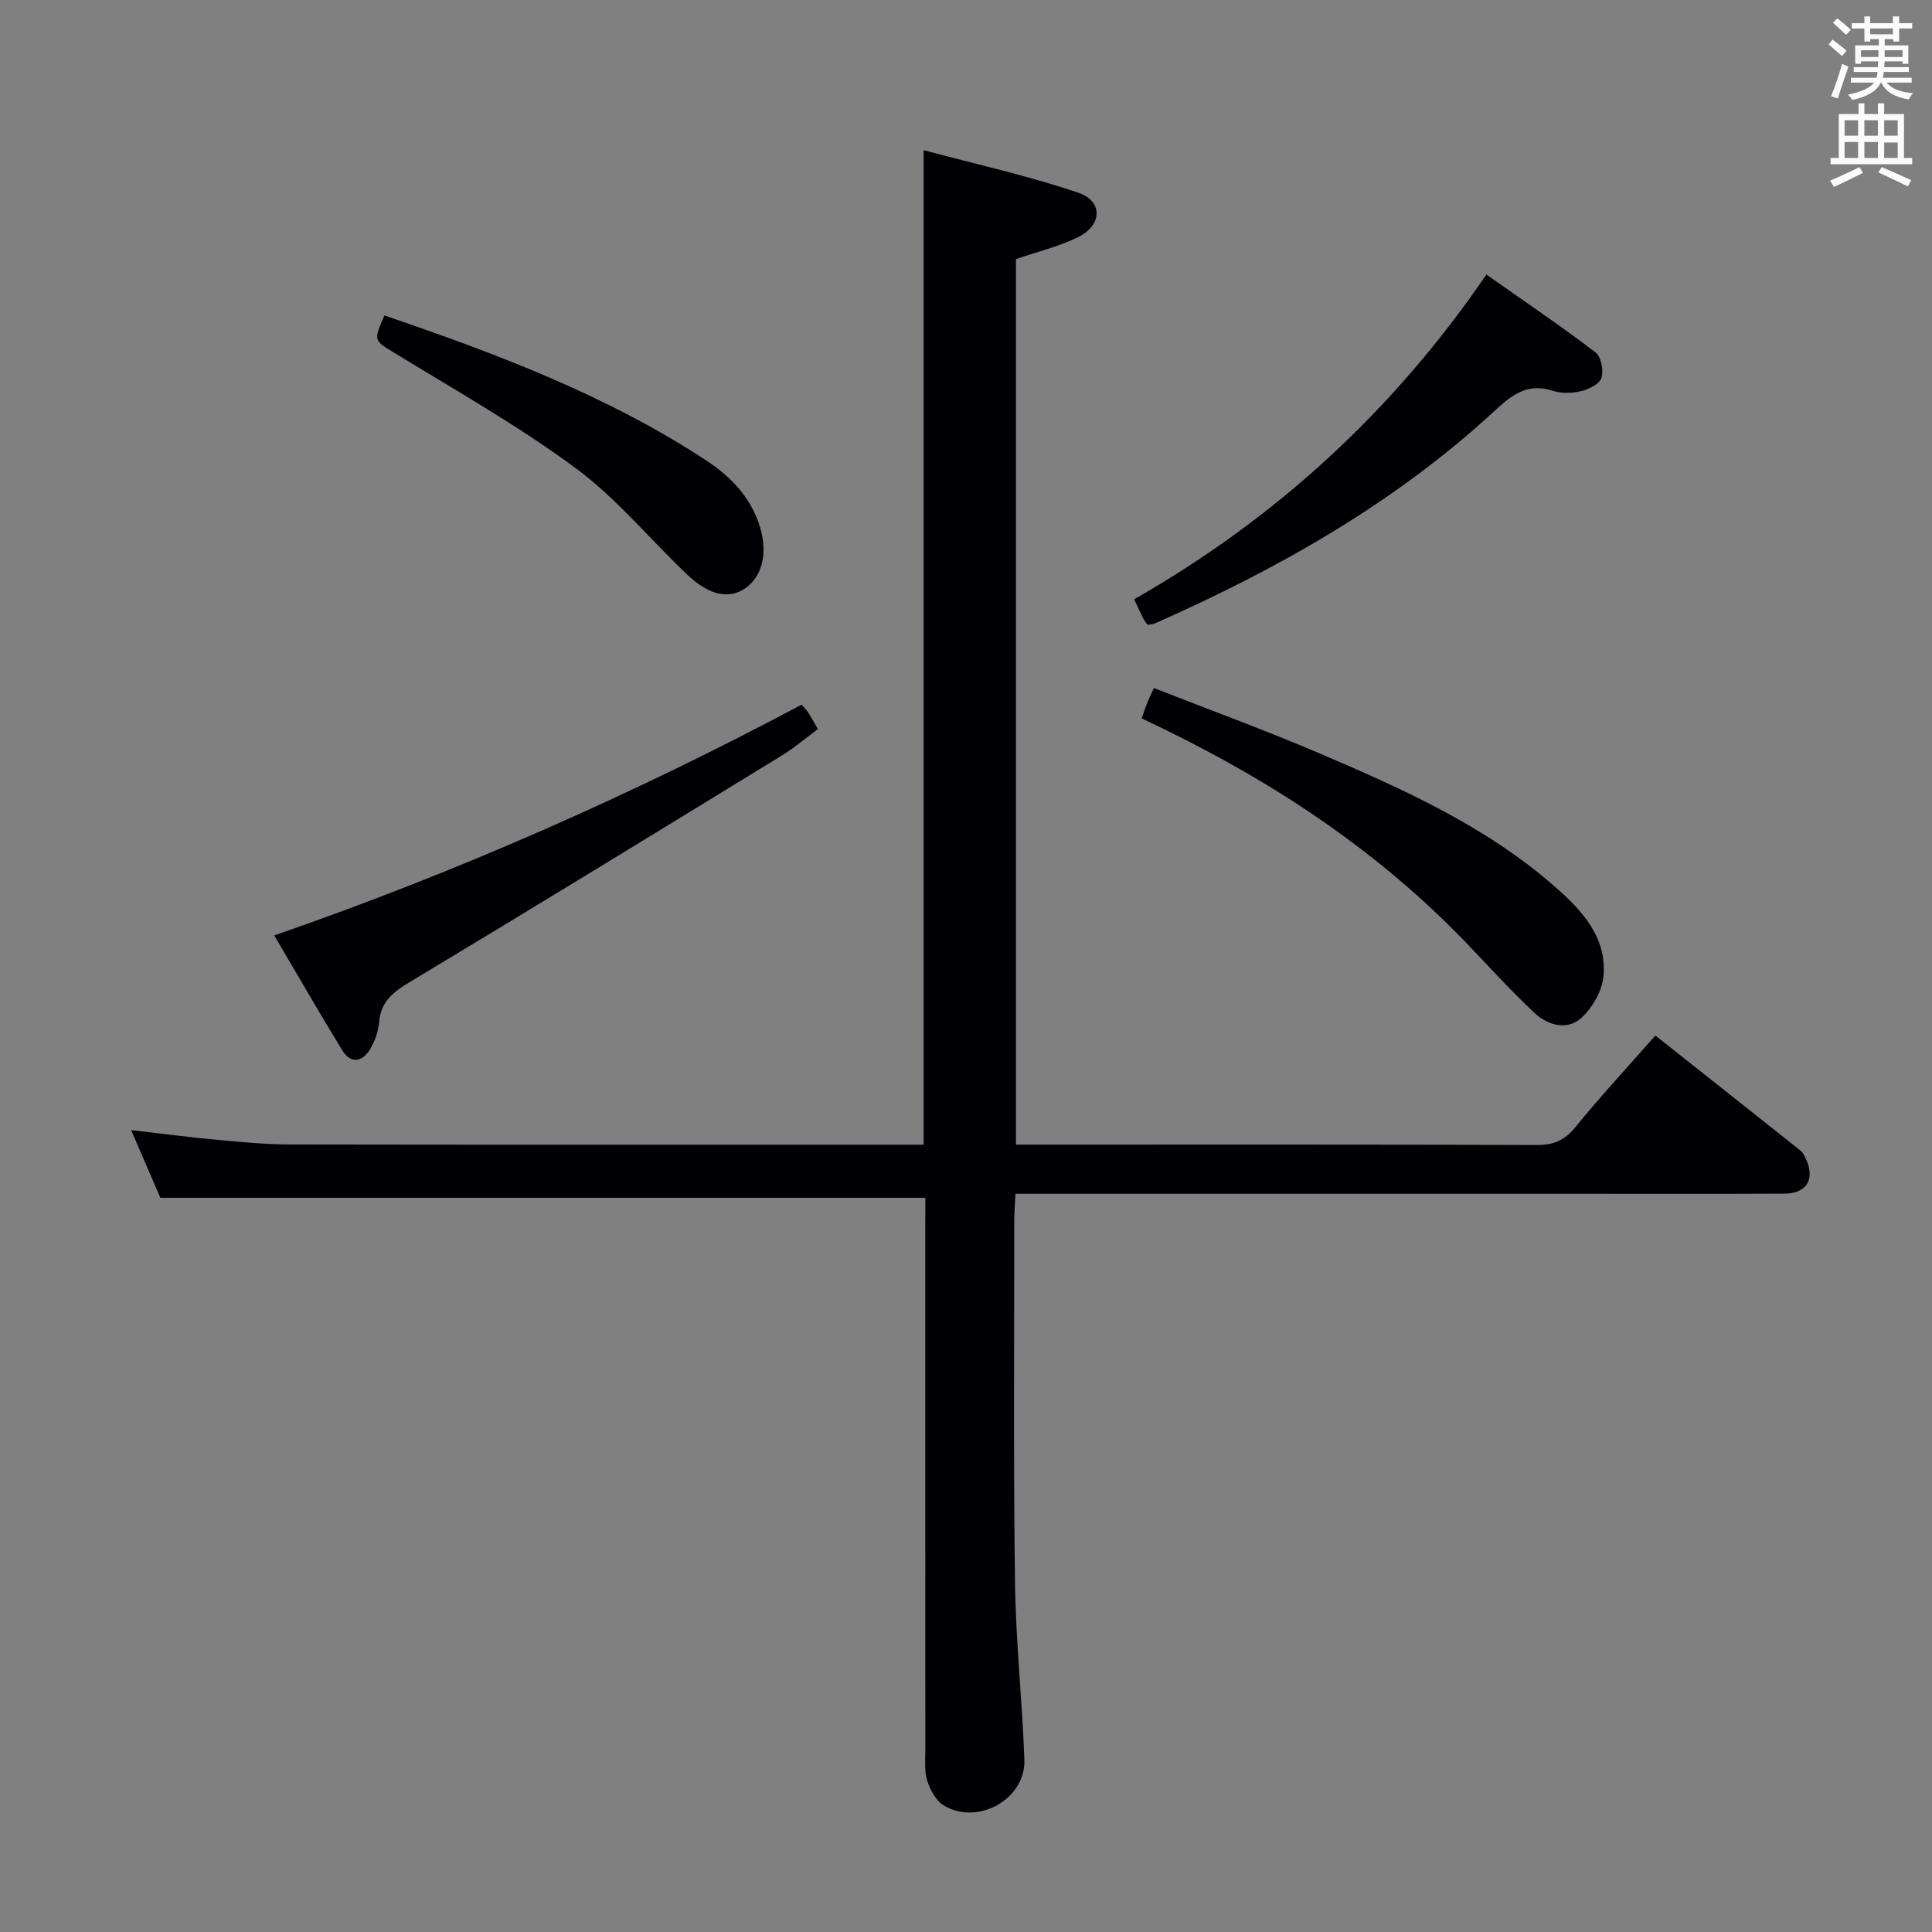 <svg enable-background="new 0 0 400 400" viewBox="0 0 400 400" xmlns="http://www.w3.org/2000/svg"><rect x="0" y="0" width="400" height="400" fill="#808080" stroke="none"/><g fill="#010105"><path d="m191.59 247.99c-53.08 0-105.35 0-158.39 0-1.68-3.89-3.75-8.68-6.05-14.01 6.47.74 12.18 1.49 17.92 2.02 4.96.46 9.95.94 14.92.95 42.33.07 84.66.04 126.98.04h4.26c0-68.39 0-136.45 0-205.9 10.88 2.92 21.63 5.29 32 8.8 5.17 1.75 5 6.72-.01 9.2-3.97 1.96-8.39 3.01-12.88 4.56v183.33h5.42c34.16 0 68.32-.05 102.49.08 3.51.01 5.76-1.03 7.98-3.77 5.13-6.32 10.69-12.29 16.5-18.89 10.1 8 20.09 15.89 30.05 23.83.49.39.81 1.06 1.09 1.66 1.99 4.22.22 7.22-4.46 7.24-13.66.07-27.33.03-40.99.03-37.33 0-74.66 0-111.99 0-1.96 0-3.93 0-6.19 0-.1 2.1-.25 3.71-.25 5.33.01 25-.18 50 .15 74.99.16 12.29 1.5 24.56 1.95 36.85.29 8.13-9.61 13.72-16.67 9.48-1.62-.97-2.83-3.2-3.44-5.1-.63-1.99-.4-4.29-.4-6.45-.02-36.16-.01-72.32-.01-108.49.02-1.95.02-3.92.02-5.78z"/><path d="m165.96 145.9c.53.62 1.01 1.06 1.35 1.59.63.97 1.18 1.99 2.03 3.46-2.52 1.86-4.89 3.89-7.52 5.5-25.5 15.63-51 31.26-76.63 46.66-3.5 2.1-6.28 3.99-6.68 8.39-.17 1.93-.83 3.97-1.82 5.63-1.61 2.68-3.99 3.32-5.85.29-4.68-7.64-9.14-15.41-14.06-23.75 37.85-13.12 74.04-29.08 109.18-47.77z"/><path d="m236.37 148.73c.54-1.54.85-2.48 1.22-3.4.3-.75.67-1.47 1.32-2.88 11.54 4.53 23.03 8.72 34.27 13.52 17.29 7.39 34.48 15.07 48.82 27.67 5.59 4.91 10.76 10.48 9.97 18.57-.3 3.04-2.33 6.53-4.65 8.6-2.9 2.59-6.89 1.45-9.59-1.07-4.84-4.52-9.3-9.45-13.88-14.24-18.05-18.87-39.38-33.1-62.73-44.48-1.48-.72-2.95-1.42-4.75-2.29z"/><path d="m307.74 56.84c7.8 5.49 15.34 10.6 22.58 16.1 1.17.89 1.72 3.72 1.26 5.27-.37 1.26-2.58 2.38-4.17 2.76-1.88.46-4.12.53-5.93-.06-5.27-1.71-8.48.86-12.12 4.23-20.63 19.04-44.73 32.64-70.24 43.93-.44.19-.97.19-1.52.29-.29-.4-.63-.77-.84-1.2-.6-1.18-1.15-2.39-1.95-4.08 29.28-16.72 53.6-38.93 72.93-67.24z"/><path d="m79.58 65.31c23.26 7.93 45.91 16.48 66.38 29.85 5.27 3.44 9.51 7.74 11.4 13.98 1.61 5.3.49 10.2-3.04 12.64-3.36 2.33-7.47 1.53-12.05-2.82-7.71-7.32-14.57-15.74-23.04-22-11.84-8.76-24.77-16.06-37.37-23.78-4.44-2.72-4.61-2.44-2.28-7.87z"/></g><path d="m378.6 9.2.8-1c.9.7 1.9 1.4 2.9 2.3l-.9 1.1c-1.1-.9-2-1.7-2.8-2.4zm.5 10.7c.9-2.1 1.6-4.3 2.3-6.7.4.2.8.4 1.3.6-.7 2.1-1.5 4.3-2.2 6.6zm.4-15.2.9-.9c1 .8 2 1.6 2.8 2.4l-1 1c-1-.9-1.9-1.8-2.7-2.5zm12.5-1.3h1.2v1.4h2.7v1.1h-2.7v2.7h-1.2v-.5h-1.8v1.3h4.9v3.8h-1.2v-.5h-3.7c0 .4-.1.9-.1 1.2h5.1v1h-5.2c0 .5-.1.9-.2 1.2h6v1h-5.2c1.1 1.3 2.9 2 5.5 2.2-.4.4-.7.8-.9 1.3-2.9-.5-4.8-1.6-5.7-3.5h-.1c-.8 1.7-2.7 2.9-5.9 3.6-.2-.4-.6-.8-.9-1.1 2.8-.6 4.6-1.4 5.4-2.5h-4.8v-1h5.3c.1-.3.2-.7.2-1.2h-4.9v-1h5c0-.4 0-.8.1-1.2h-3.6v.5h-1.2v-3.8h4.9v-1.3h-1.8v.5h-1.2v-2.7h-2.6v-1.1h2.6v-1.4h1.2v1.4h4.7v-1.4zm-6.7 8.4h3.6c0-.4 0-.9 0-1.4h-3.6zm1.9-4.7h4.7v-1.2h-4.7zm6.7 3.3h-3.7v1.4h3.7z" fill="#fafbfa"/><path d="m384.7 21.4h1.3v2.2h2.8v-2.2h1.3v2.2h4.1v9.1h1.7v1.3h-16.9v-1.3h1.7v-9.1h4.1v-2.2zm.3 13.2.7 1.2c-1.8.9-3.8 1.9-6 2.9-.2-.4-.5-.8-.8-1.3 2.4-1 4.4-2 6.1-2.8zm-3.1-6.5h2.8v-3.2h-2.8zm0 4.6h2.8v-3.3h-2.8zm4.1-4.6h2.8v-3.2h-2.8zm0 4.6h2.8v-3.3h-2.8zm3.6 1.9c2.1.9 4.1 1.8 6.1 2.7l-.7 1.3c-2.2-1.1-4.2-2-6.1-2.9zm3.3-9.7h-2.8v3.2h2.8zm-2.8 7.8h2.8v-3.2h-2.8z" fill="#fafbfa"/></svg>